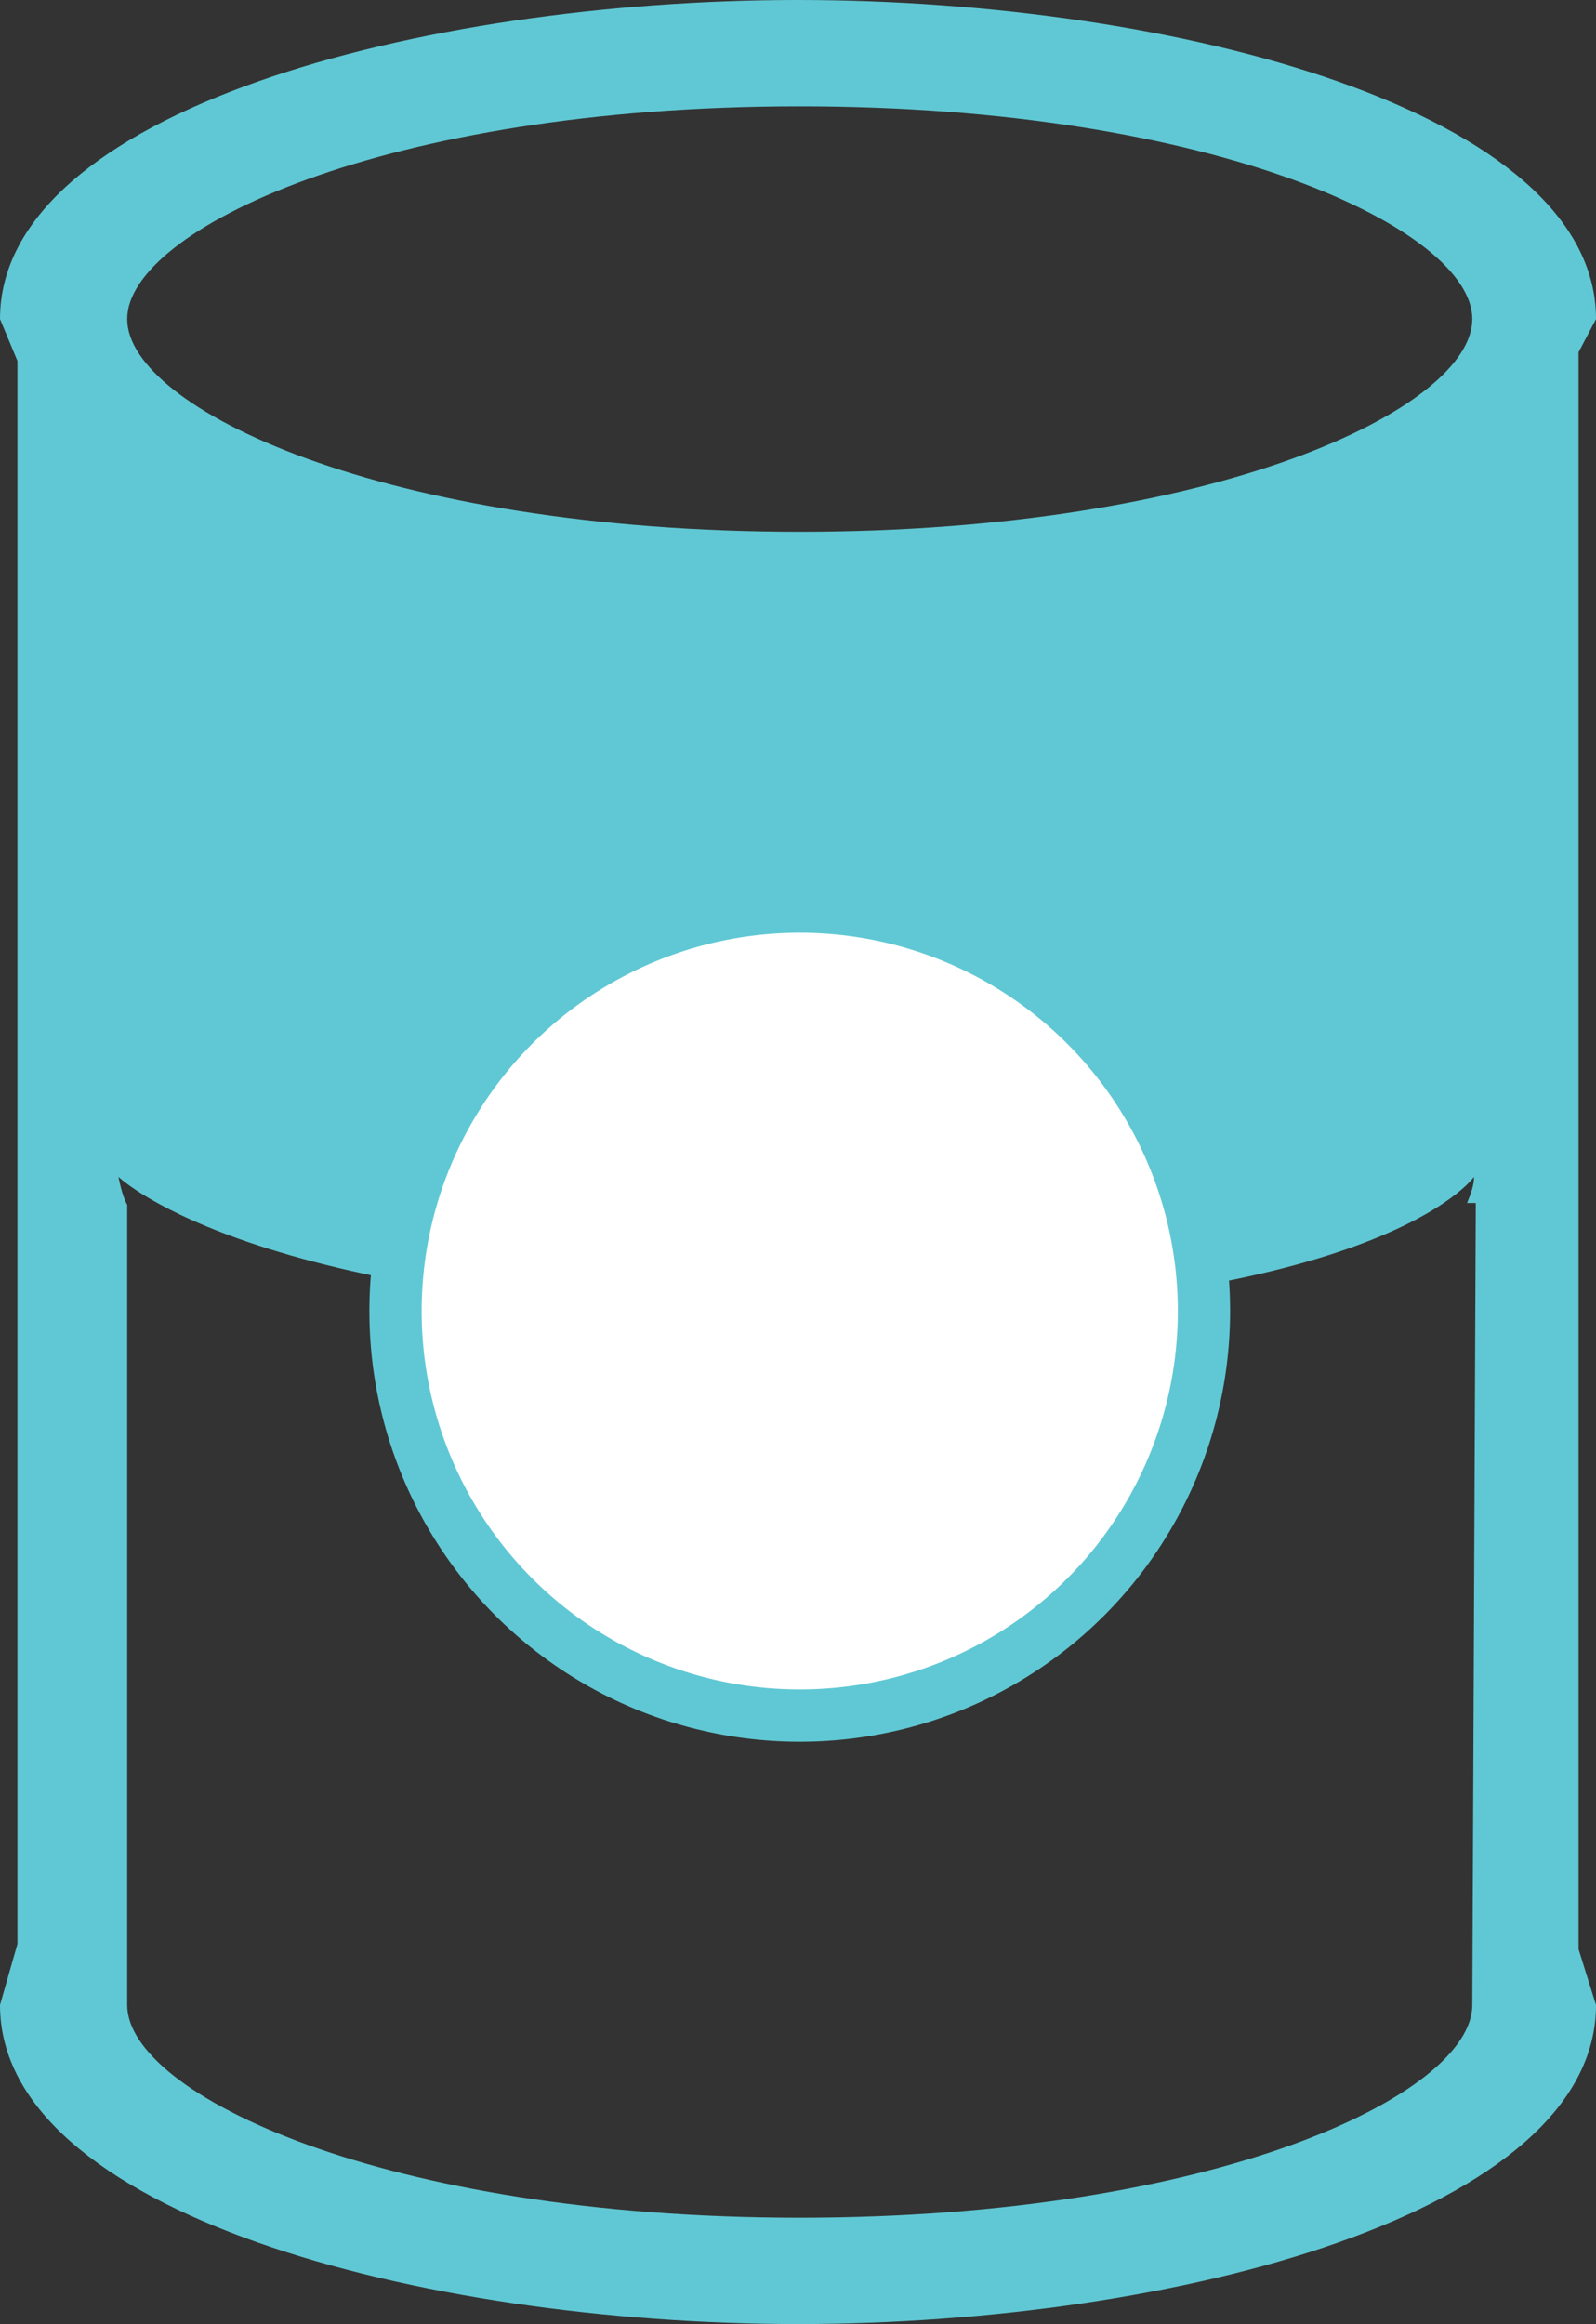 <?xml version="1.0" encoding="UTF-8" standalone="no"?>
<svg
   xmlns:dc="http://purl.org/dc/elements/1.1/"
   xmlns:cc="http://creativecommons.org/ns#"
   xmlns:rdf="http://www.w3.org/1999/02/22-rdf-syntax-ns#"
   xmlns:svg="http://www.w3.org/2000/svg"
   xmlns="http://www.w3.org/2000/svg"
   id="svg2"
   xml:space="preserve"
   enable-background="new 0 0 1920 1080"
   viewBox="0 0 91.6 133.3"
   height="133.3"
   width="91.6"
   y="0px"
   x="0px"
   version="1.1"><rect x="0" y="0" width="91.6" height="133.3" fill="#333333" stroke="none"/><defs
   id="defs580">
	
	
	
	
	
	
	
	
	
	
	
	
	
	
	
	
	
	
	
	
	
	
	
	
	
	
	
	
	
	
	
	
	
	
	
	
	
</defs>
<g
   transform="translate(-1540.4,-324.2)"
   id="Capa_2">
</g>
<path
   d="m 90.6,20.2 1,-1.9 C 91.6,6.4 67.5,0 45.8,0 24.1,0 0,6.4 0,18.3 l 1,2.4 0,90.8 -1,3.5 c 0,11.9 24.1,18.3 45.8,18.3 21.7,0 45.8,-6.4 45.8,-18.3 l -1,-3.2 0,-91.6 z M 84.5,115 c 0,5.1 -14.7,12.2 -38.6,12.2 C 22,127.2 7.3,120.1 7.3,115 l 0,-45.9 C 7,68.6 6.8,67.5 6.8,67.5 c 0,0 8.1,7.9 40.2,7.9 32.1,0 37.6,-7.9 37.6,-7.9 0,0.5 -0.2,1 -0.4,1.5 l 0.5,0 -0.2,46 0,0 0,0 z M 45.9,30.5 C 22,30.5 7.3,23.4 7.3,18.3 7.3,13.2 22,6.1 45.9,6.1 c 23.9,0 38.6,7.1 38.6,12.2 0,5.1 -14.7,12.2 -38.6,12.2 z"
   id="path201"
   style="fill:#60c8d4" /><circle
   stroke-miterlimit="10"
   cx="45.9"
   cy="75.2"
   r="23.2"
   id="circle576"
   style="fill:#ffffff;stroke:#60c8d4;stroke-width:3;stroke-miterlimit:10" />
</svg>